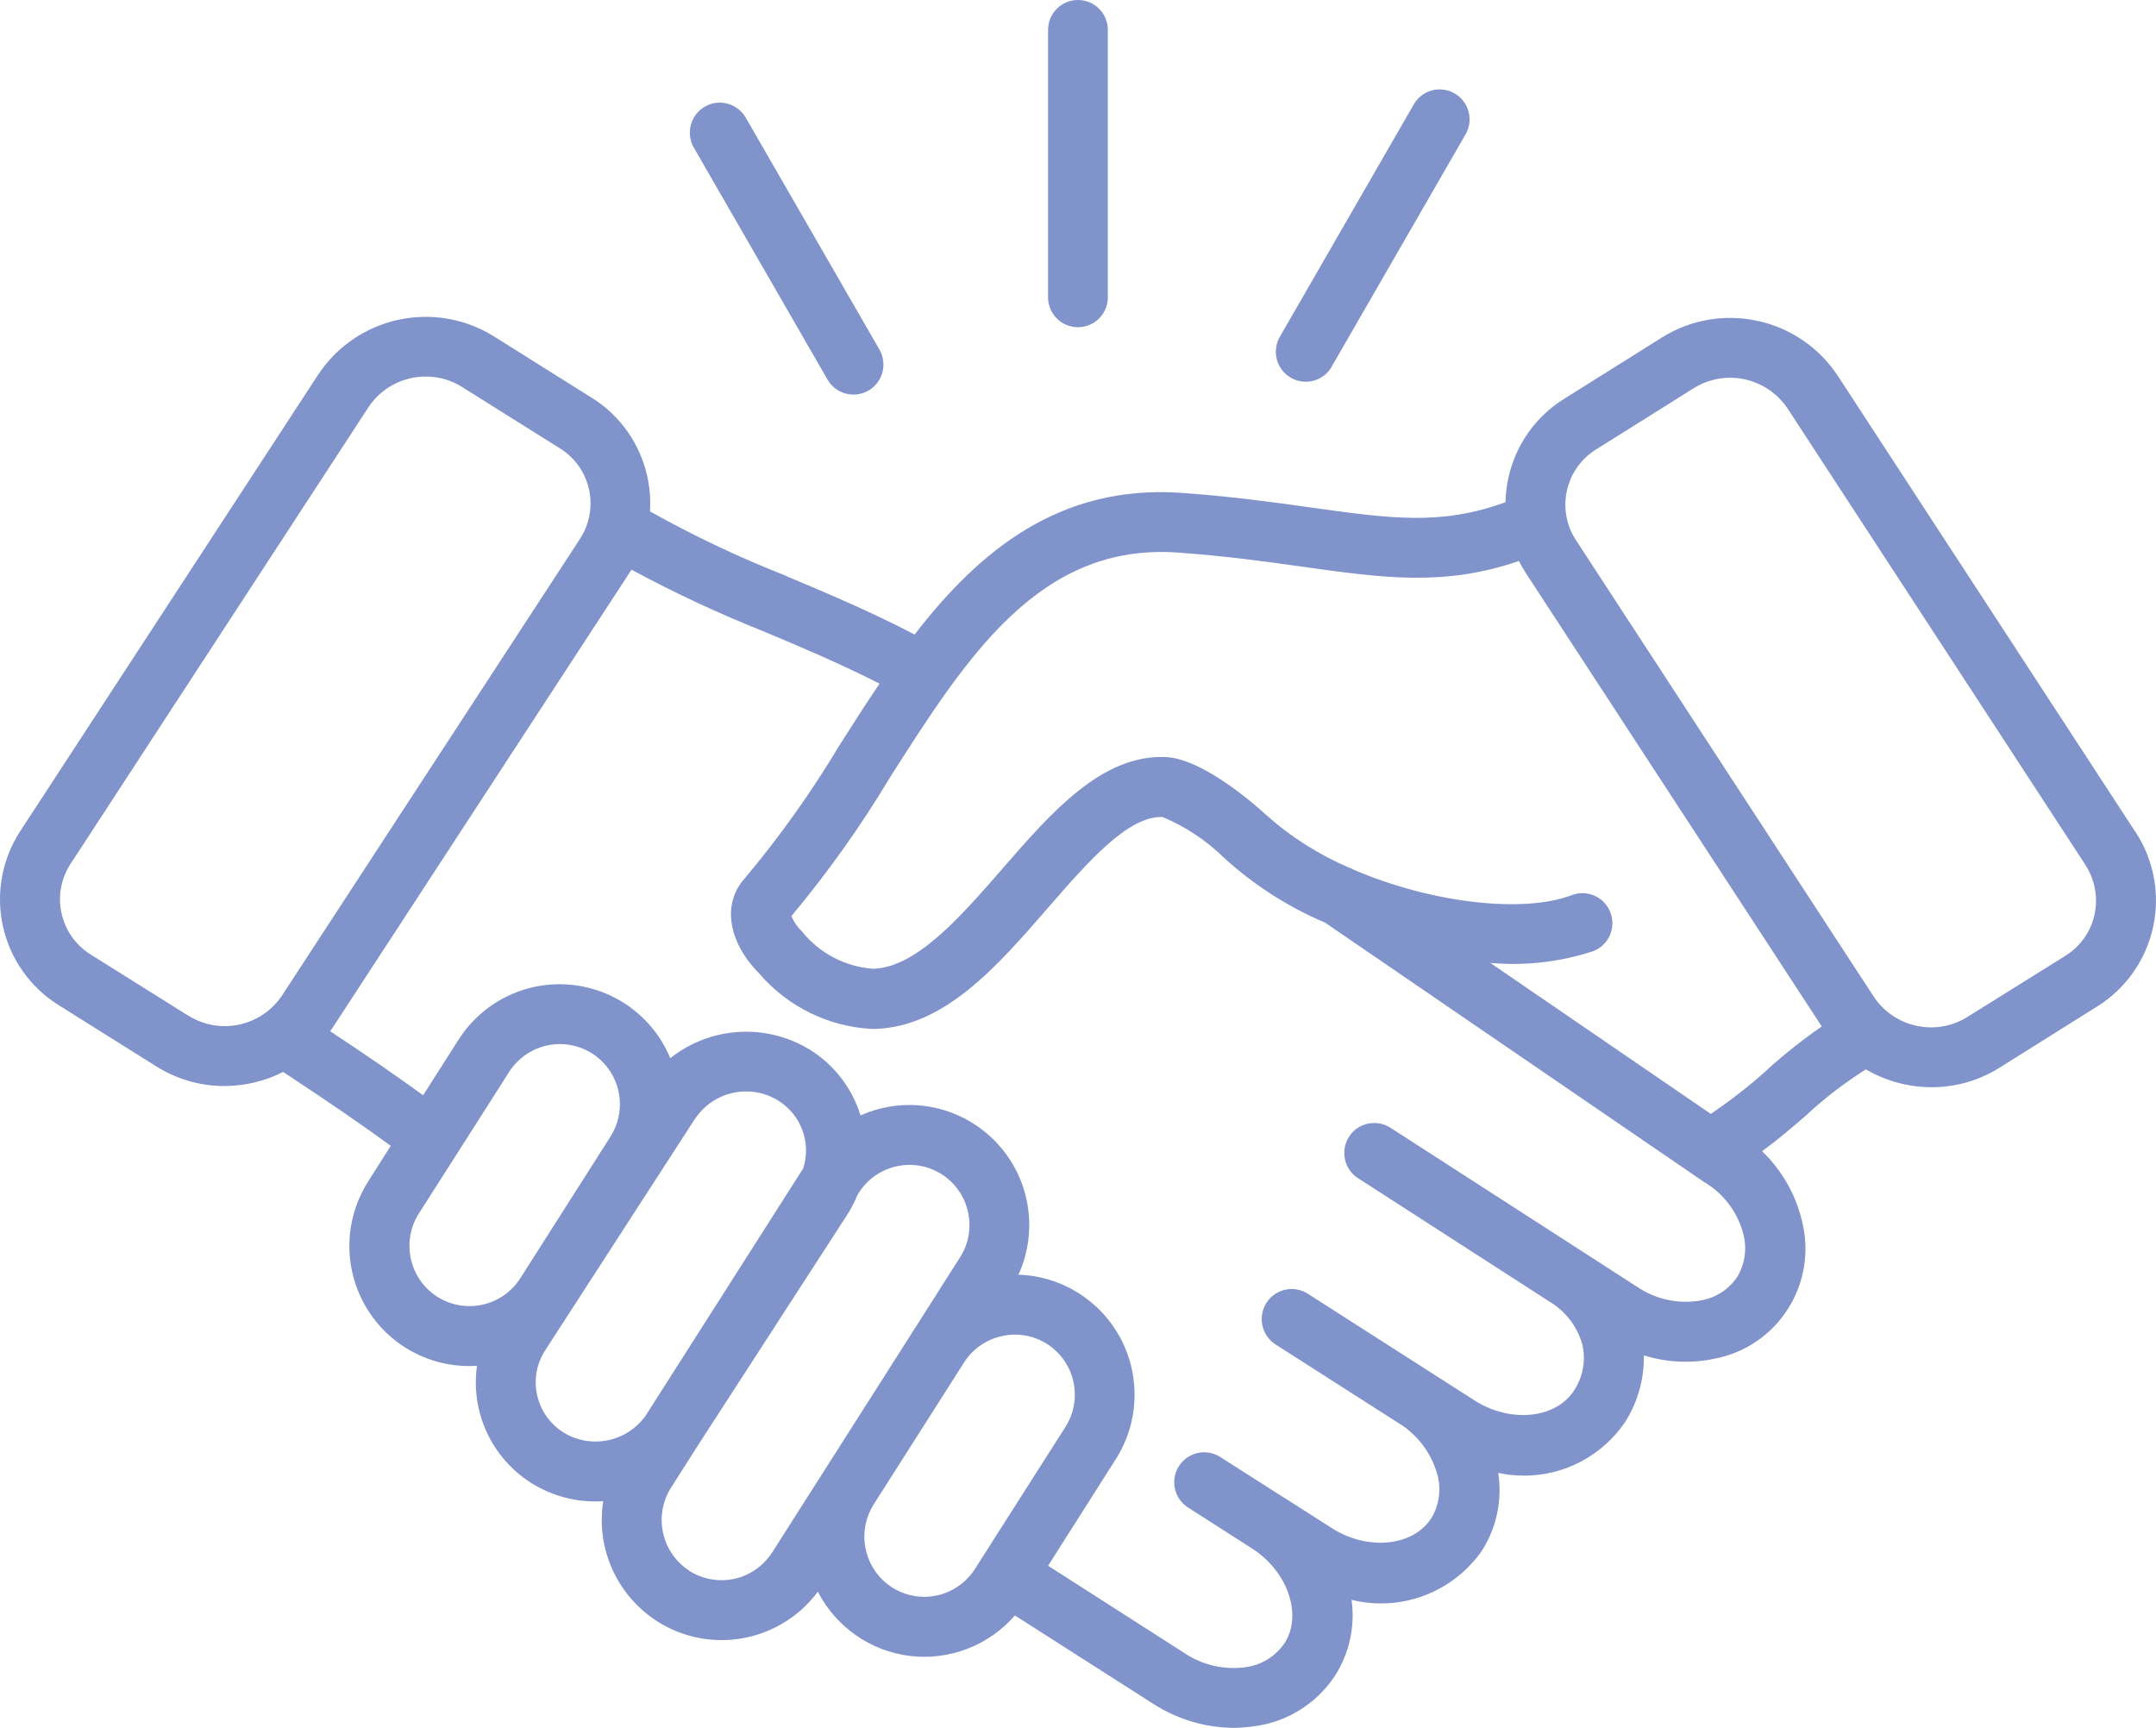 <svg width="131" height="105" viewBox="0 0 131 105" fill="none" xmlns="http://www.w3.org/2000/svg">
<g clip-path="url(#clip0_19_1120)">
<path d="M129.76 50.574L111.672 22.847C109.337 19.303 104.61 18.259 101.003 20.495L95.036 24.239C93.303 25.316 92.087 27.045 91.652 29.038C91.543 29.525 91.485 30.019 91.473 30.519C87.572 31.948 84.514 31.518 79.685 30.846C77.446 30.531 74.907 30.173 71.824 29.954C64.392 29.416 59.492 33.479 55.572 38.56C52.88 37.156 50.276 36.061 47.749 34.998L47.756 34.991C44.916 33.875 42.153 32.568 39.492 31.076C39.538 30.37 39.486 29.659 39.333 28.968C38.898 26.974 37.683 25.245 35.949 24.168L29.982 20.424C26.381 18.2 21.661 19.239 19.327 22.776L1.236 50.498C0.123 52.203 -0.261 54.285 0.175 56.278C0.615 58.271 1.831 60.001 3.558 61.078L9.525 64.821C10.76 65.589 12.179 65.999 13.631 65.999C14.878 65.993 16.1 65.704 17.206 65.141C20.276 67.16 22.042 68.396 23.744 69.633L22.368 71.793H22.375C20.942 74.037 20.847 76.882 22.118 79.214C23.392 81.553 25.834 83.007 28.489 83.014C28.656 83.014 28.815 83.014 28.982 82.995C28.585 85.814 29.877 88.603 32.282 90.121C33.453 90.857 34.803 91.242 36.178 91.242C36.345 91.242 36.492 91.242 36.652 91.222V91.229C36.128 94.542 37.932 97.791 41.021 99.098C44.11 100.4 47.692 99.418 49.694 96.728C50.8 98.874 52.897 100.342 55.296 100.631C57.695 100.919 60.08 99.996 61.667 98.17L70.059 103.533C71.517 104.475 73.212 104.988 74.952 105C75.335 105 75.719 104.969 76.097 104.917C78.156 104.686 80.004 103.539 81.137 101.802C81.994 100.438 82.346 98.817 82.122 97.22C85.135 97.969 88.294 96.765 90.059 94.208C90.942 92.811 91.287 91.139 91.031 89.504C93.98 90.145 97.018 88.934 98.725 86.44C99.506 85.229 99.908 83.806 99.882 82.365C101.284 82.801 102.767 82.871 104.2 82.563C106.035 82.21 107.648 81.109 108.645 79.525C109.65 77.942 109.95 76.013 109.49 74.201C109.107 72.579 108.262 71.106 107.065 69.959C108.076 69.215 108.959 68.459 109.816 67.715V67.708C110.916 66.695 112.106 65.786 113.372 64.985C114.588 65.696 115.962 66.068 117.363 66.068C118.815 66.075 120.241 65.665 121.476 64.895L127.443 61.152C129.17 60.069 130.384 58.338 130.82 56.352C131.26 54.359 130.877 52.276 129.765 50.572H129.758L129.76 50.574ZM11.464 61.737L5.491 57.994C4.596 57.43 3.962 56.532 3.739 55.495C3.508 54.462 3.707 53.38 4.288 52.495L22.371 24.773C23.145 23.588 24.463 22.876 25.876 22.883C26.65 22.883 27.411 23.094 28.064 23.51L34.031 27.253C34.932 27.811 35.566 28.715 35.789 29.745C36.02 30.777 35.815 31.86 35.239 32.75L17.152 60.472C15.905 62.363 13.391 62.921 11.466 61.734L11.464 61.737ZM26.558 78.796C24.869 77.706 24.371 75.45 25.445 73.752L30.945 65.127C31.469 64.314 32.295 63.737 33.242 63.532C33.504 63.474 33.773 63.448 34.041 63.448C35.372 63.455 36.587 64.185 37.221 65.351C37.854 66.517 37.809 67.934 37.099 69.062L31.604 77.694C30.51 79.386 28.265 79.878 26.571 78.802L26.558 78.796ZM34.213 87.036H34.22C33.408 86.524 32.839 85.71 32.635 84.774C32.43 83.837 32.603 82.864 33.127 82.056L42.209 68.016V68.023C42.9 66.959 44.077 66.325 45.343 66.325C46.034 66.325 46.719 66.523 47.307 66.895C48.682 67.76 49.302 69.451 48.804 71.003L39.306 85.909H39.312C38.199 87.606 35.935 88.112 34.215 87.036H34.213ZM41.876 95.458L41.883 95.451C40.194 94.361 39.696 92.112 40.77 90.408L42.376 87.883L51.458 73.848C51.708 73.464 51.925 73.047 52.098 72.618L52.188 72.477C53.269 70.779 55.527 70.278 57.221 71.361C58.916 72.444 59.416 74.707 58.335 76.404L53.397 84.165L50.026 89.459L46.925 94.328L46.918 94.335C46.4 95.149 45.575 95.732 44.629 95.944C43.688 96.149 42.696 95.976 41.878 95.458H41.876ZM54.202 96.464C52.507 95.374 52.014 93.118 53.088 91.421L53.127 91.356L58.582 82.789C59.106 81.969 59.931 81.398 60.878 81.193C61.14 81.136 61.409 81.103 61.678 81.103C62.368 81.103 63.04 81.301 63.622 81.673C65.317 82.756 65.816 85.012 64.736 86.716L59.236 95.348C58.717 96.162 57.893 96.739 56.946 96.951C56.006 97.162 55.014 96.982 54.202 96.464ZM105.556 77.598C105.057 78.335 104.29 78.847 103.414 79.014C102.058 79.277 100.658 78.988 99.513 78.225L96.162 76.065L96.078 76.013L96.066 76.001L84.528 68.561H84.521C84.118 68.28 83.619 68.183 83.133 68.28C82.653 68.375 82.231 68.664 81.969 69.081C81.701 69.498 81.617 69.997 81.727 70.478C81.836 70.959 82.136 71.375 82.558 71.625L94.186 79.122C95.138 79.699 95.842 80.622 96.142 81.698C96.366 82.652 96.187 83.665 95.65 84.485C94.55 86.216 91.78 86.498 89.6 85.107L79.468 78.622C78.618 78.078 77.493 78.326 76.948 79.173C76.41 80.025 76.653 81.152 77.498 81.698L84.962 86.472L84.988 86.484C86.068 87.151 86.875 88.177 87.265 89.381C87.598 90.33 87.496 91.38 86.977 92.245C85.877 93.976 83.107 94.257 80.927 92.867L78.081 91.047L78.029 91.016L78.003 91.004L74.145 88.543H74.152C73.302 87.999 72.176 88.248 71.632 89.094C71.094 89.94 71.337 91.068 72.189 91.612L76.103 94.118C78.252 95.515 79.148 98.129 78.055 99.853H78.048C77.486 100.685 76.584 101.224 75.579 101.327C74.326 101.474 73.059 101.179 72.004 100.48L63.684 95.149L67.79 88.682C69.203 86.472 69.318 83.671 68.097 81.352C66.875 79.033 64.502 77.546 61.88 77.463C63.139 74.707 62.558 71.451 60.421 69.305C58.284 67.152 55.048 66.549 52.286 67.786C51.781 66.139 50.7 64.729 49.247 63.813C46.587 62.161 43.178 62.359 40.727 64.307C39.692 61.801 37.343 60.077 34.639 59.841C31.94 59.597 29.33 60.885 27.866 63.174L25.71 66.557C24.02 65.339 22.435 64.23 20.062 62.668C20.107 62.603 20.152 62.539 20.196 62.475L38.284 34.753C38.309 34.708 38.335 34.663 38.367 34.624V34.618C40.957 36.015 43.624 37.264 46.361 38.354C48.665 39.322 51.038 40.321 53.442 41.545C52.604 42.782 51.804 44.032 51.024 45.262C49.316 48.12 47.385 50.837 45.248 53.381C43.86 54.926 44.231 57.265 46.176 59.206V59.213C47.897 61.187 50.34 62.385 52.956 62.526H53.206C57.414 62.378 60.6 58.713 63.675 55.169C66.074 52.408 68.556 49.549 70.647 49.652C72.034 50.235 73.301 51.075 74.369 52.125C76.18 53.778 78.258 55.111 80.509 56.066L103.523 71.818L103.587 71.863V71.856C104.758 72.561 105.602 73.702 105.934 75.022C106.158 75.9 106.017 76.823 105.556 77.598ZM107.43 64.967C106.335 65.954 105.171 66.865 103.95 67.691L90.551 58.514C92.662 58.707 94.797 58.463 96.812 57.797C97.746 57.439 98.207 56.387 97.848 55.451C97.496 54.516 96.454 54.041 95.513 54.394C92.565 55.522 86.981 54.888 82.248 52.849H82.255C82.159 52.797 82.062 52.754 81.96 52.721C80.099 51.926 78.378 50.823 76.869 49.466C76.831 49.434 73.299 46.127 70.843 46.006C66.967 45.832 63.897 49.351 60.929 52.766C58.358 55.72 55.703 58.777 53.068 58.873H53.075C51.38 58.758 49.812 57.943 48.745 56.624C48.464 56.355 48.24 56.035 48.086 55.67C50.306 53.011 52.313 50.185 54.093 47.217C58.762 39.892 63.163 32.977 71.58 33.58C74.529 33.792 77.004 34.138 79.191 34.445C84.078 35.132 87.749 35.644 92.29 34.093C92.419 34.343 92.559 34.586 92.707 34.817L110.692 62.379C109.547 63.168 108.46 64.032 107.43 64.955V64.967ZM127.264 55.585C127.04 56.617 126.4 57.514 125.505 58.077L119.531 61.806C117.606 62.999 115.086 62.441 113.839 60.55L95.756 32.823C95.174 31.938 94.976 30.855 95.206 29.818C95.43 28.786 96.063 27.889 96.958 27.326L102.925 23.582C103.584 23.172 104.346 22.955 105.119 22.955C106.526 22.955 107.844 23.66 108.625 24.839L126.713 52.561H126.706C127.288 53.452 127.493 54.535 127.263 55.573V55.585H127.264ZM63.681 18.065V1.82C63.681 0.813 64.493 0 65.497 0C66.501 0 67.313 0.813 67.313 1.82V18.065C67.313 19.071 66.501 19.884 65.497 19.884C64.493 19.884 63.681 19.071 63.681 18.065ZM77.778 20.442L85.888 6.369C86.124 5.94 86.521 5.632 86.988 5.497C87.462 5.369 87.96 5.433 88.382 5.676C88.805 5.92 89.111 6.323 89.233 6.797C89.361 7.272 89.284 7.771 89.035 8.188L80.924 22.261H80.931C80.688 22.69 80.291 23.004 79.824 23.133C79.351 23.261 78.853 23.197 78.43 22.954C78.007 22.71 77.701 22.307 77.58 21.838C77.458 21.364 77.528 20.858 77.778 20.441V20.442ZM42.171 8.997C41.921 8.58 41.852 8.074 41.973 7.6C42.095 7.132 42.402 6.727 42.823 6.484C43.245 6.234 43.751 6.17 44.218 6.305C44.691 6.434 45.088 6.747 45.324 7.17L53.435 21.243C53.934 22.116 53.64 23.23 52.769 23.736C51.899 24.236 50.786 23.941 50.282 23.068L42.171 8.996V8.997Z" fill="#8093CA"/>
</g>
<defs>
<clipPath id="clip0_19_1120">
<rect width="131" height="105" fill="white"/>
</clipPath>
</defs>
</svg>
